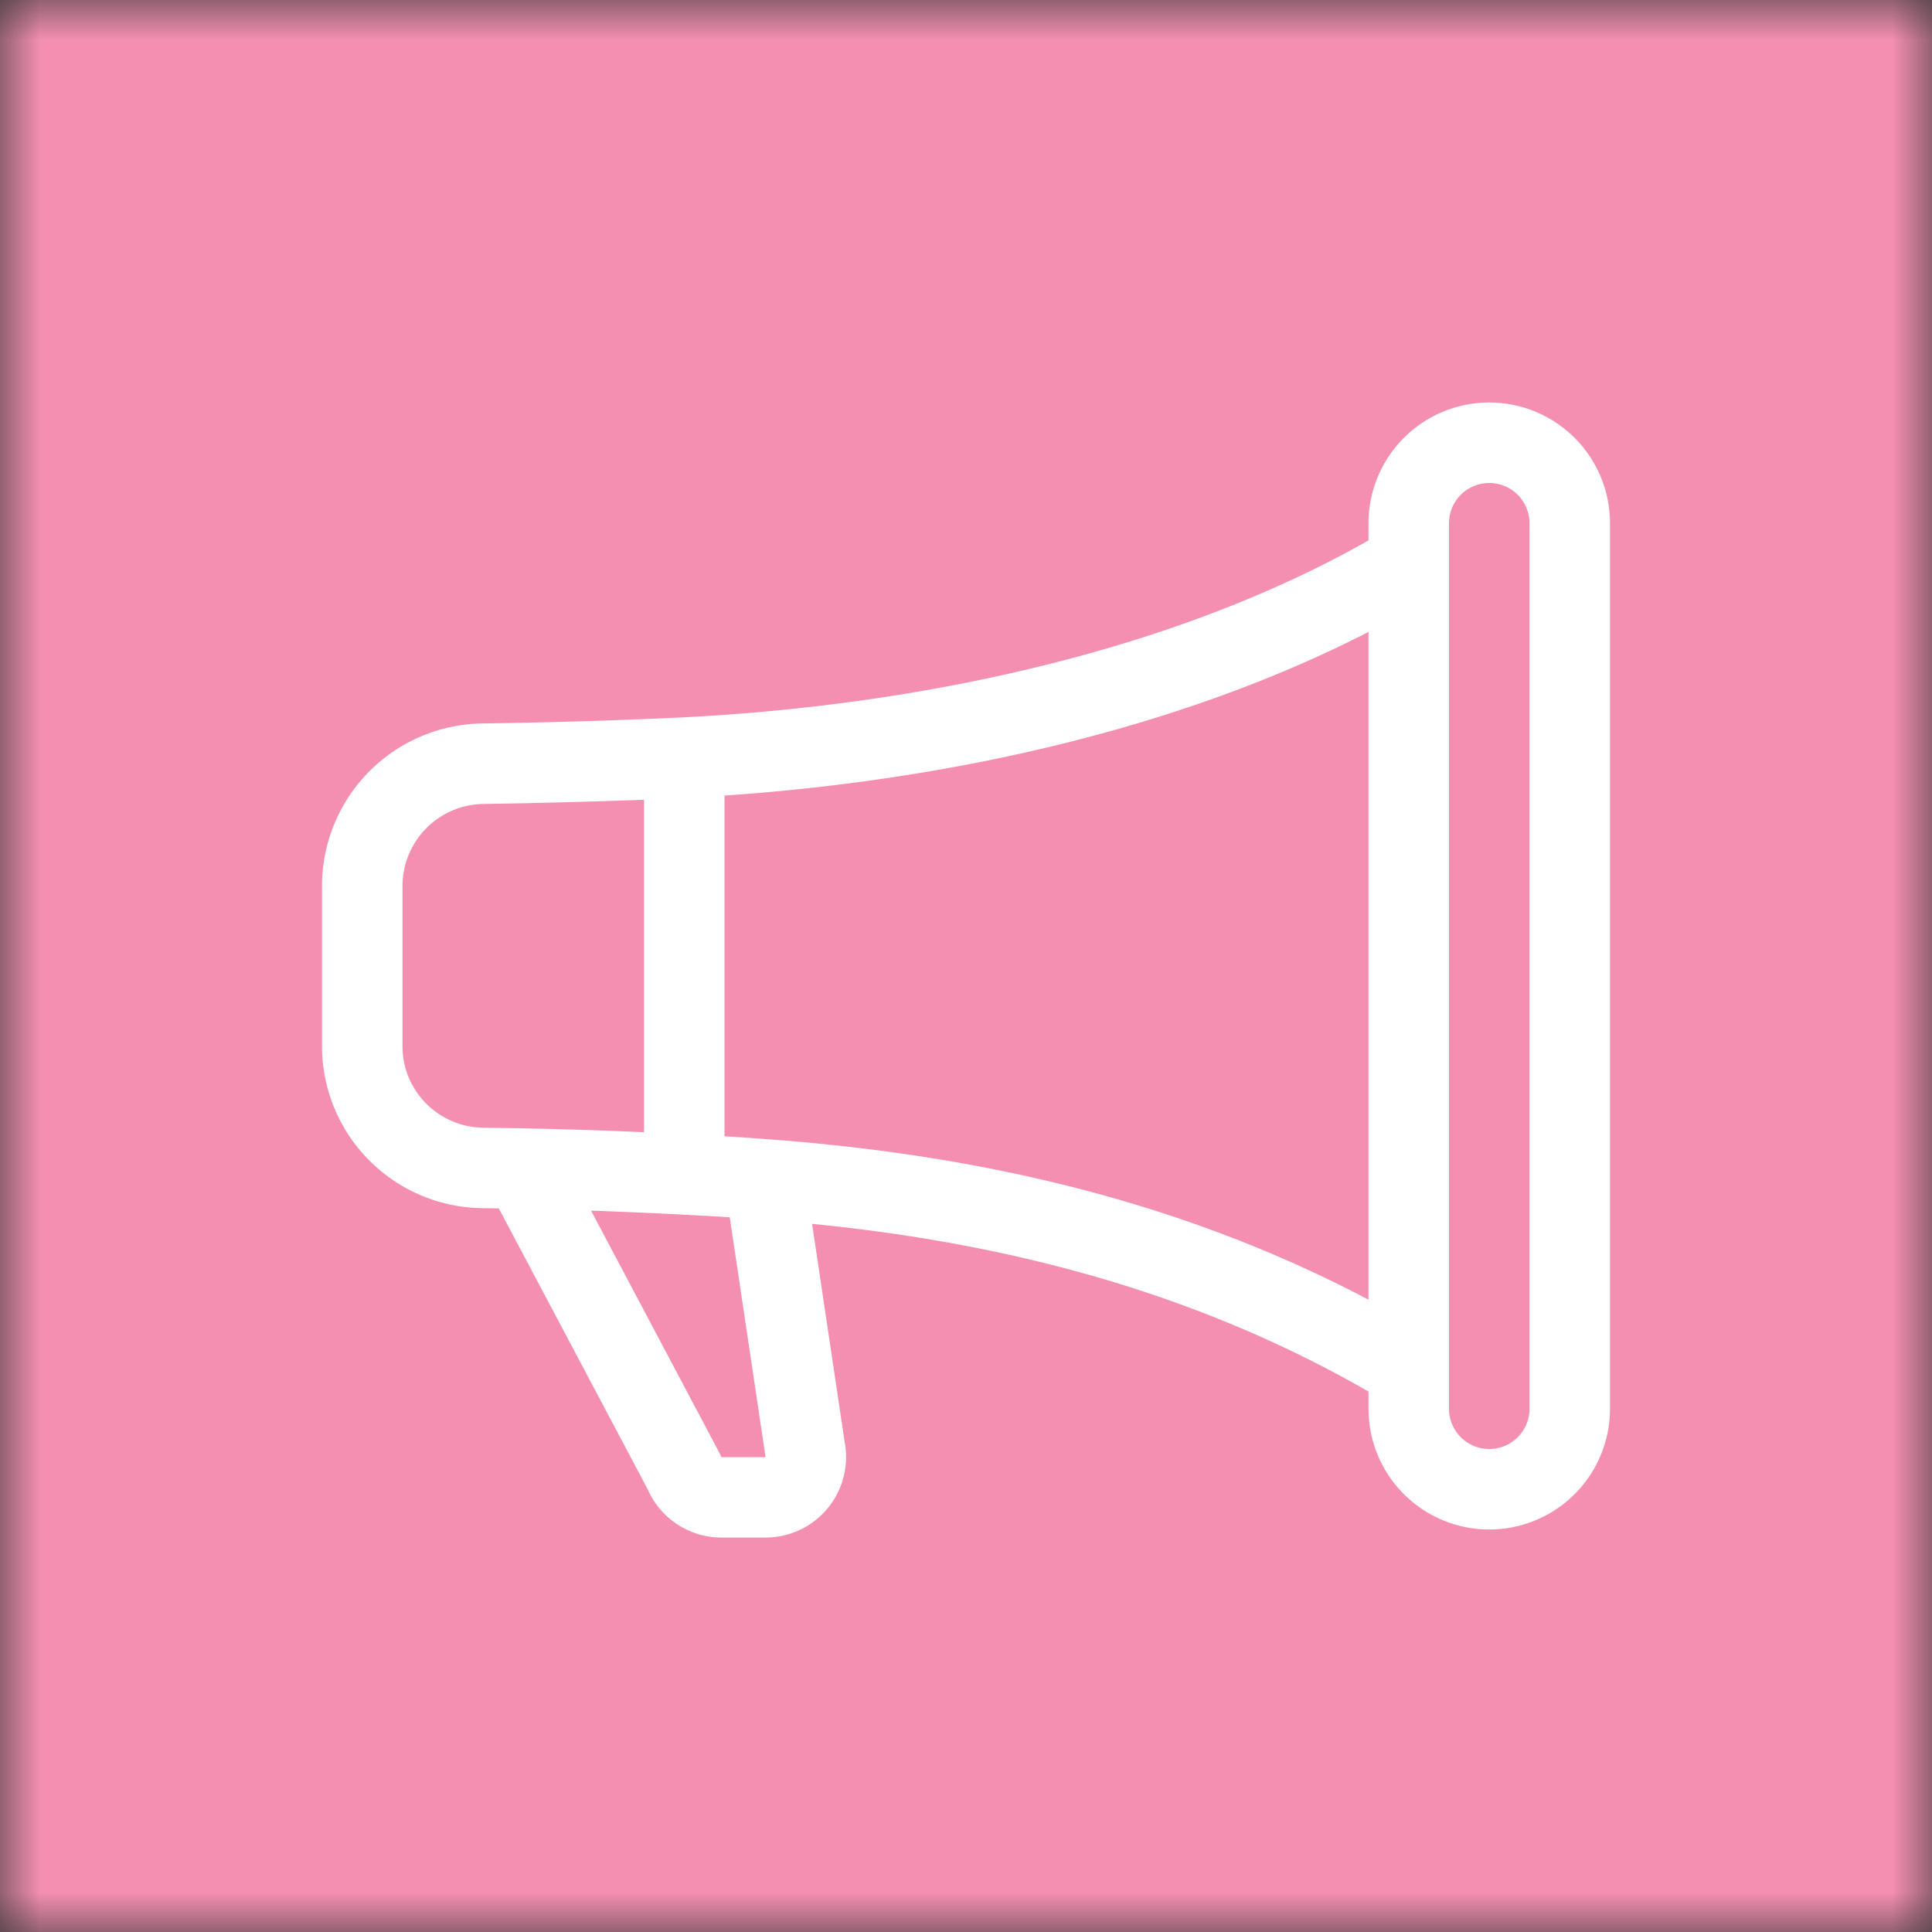 <svg xmlns="http://www.w3.org/2000/svg" viewBox="0 0 24 24" fill="none" shape-rendering="auto"><rect x="0" y="0" width="24" height="24" fill="#333333" stroke="none"/><desc>Created with dicebear.com</desc><mask id="viewboxMask"><rect width="24" height="24" rx="0" ry="0" x="0" y="0" fill="#fff" /></mask><g mask="url(#viewboxMask)"><rect fill="rgba(244, 143, 177, 1)" width="24" height="24" x="0" y="0" /><g transform="translate(4 4)"><path d="M13 2.5a1.5 1.5 0 1 1 3 0v11a1.5 1.5 0 1 1-3 0v-.214c-2.162-1.241-4.49-1.843-6.912-2.083l.405 2.712A1 1 0 0 1 5.51 15.1h-.548a1 1 0 0 1-.916-.599l-1.85-3.49a68.03 68.03 0 0 0-.202-.003A2.014 2.014 0 0 1 0 9V7a2.02 2.02 0 0 1 1.992-2.013 74.66 74.66 0 0 0 2.483-.075c3.043-.154 6.148-.849 8.525-2.199V2.5Zm1 0v11a.5.5 0 0 0 1 0v-11a.5.5 0 0 0-1 0Zm-1 1.35c-2.344 1.205-5.209 1.842-8 2.033v4.233c.18.01.359.022.537.036 2.568.189 5.093.744 7.463 1.993V3.85Zm-9 6.215v-4.13c-.664.024-1.328.042-1.992.052A1.02 1.02 0 0 0 1 7v2c0 .55.448 1.002 1.006 1.009.665.008 1.33.026 1.994.056Zm-.657.975 1.609 3.037.01.024h.548l-.002-.014-.443-2.966a68.248 68.248 0 0 0-1.722-.082v.001Z" fill="#fff"/></g></g></svg>